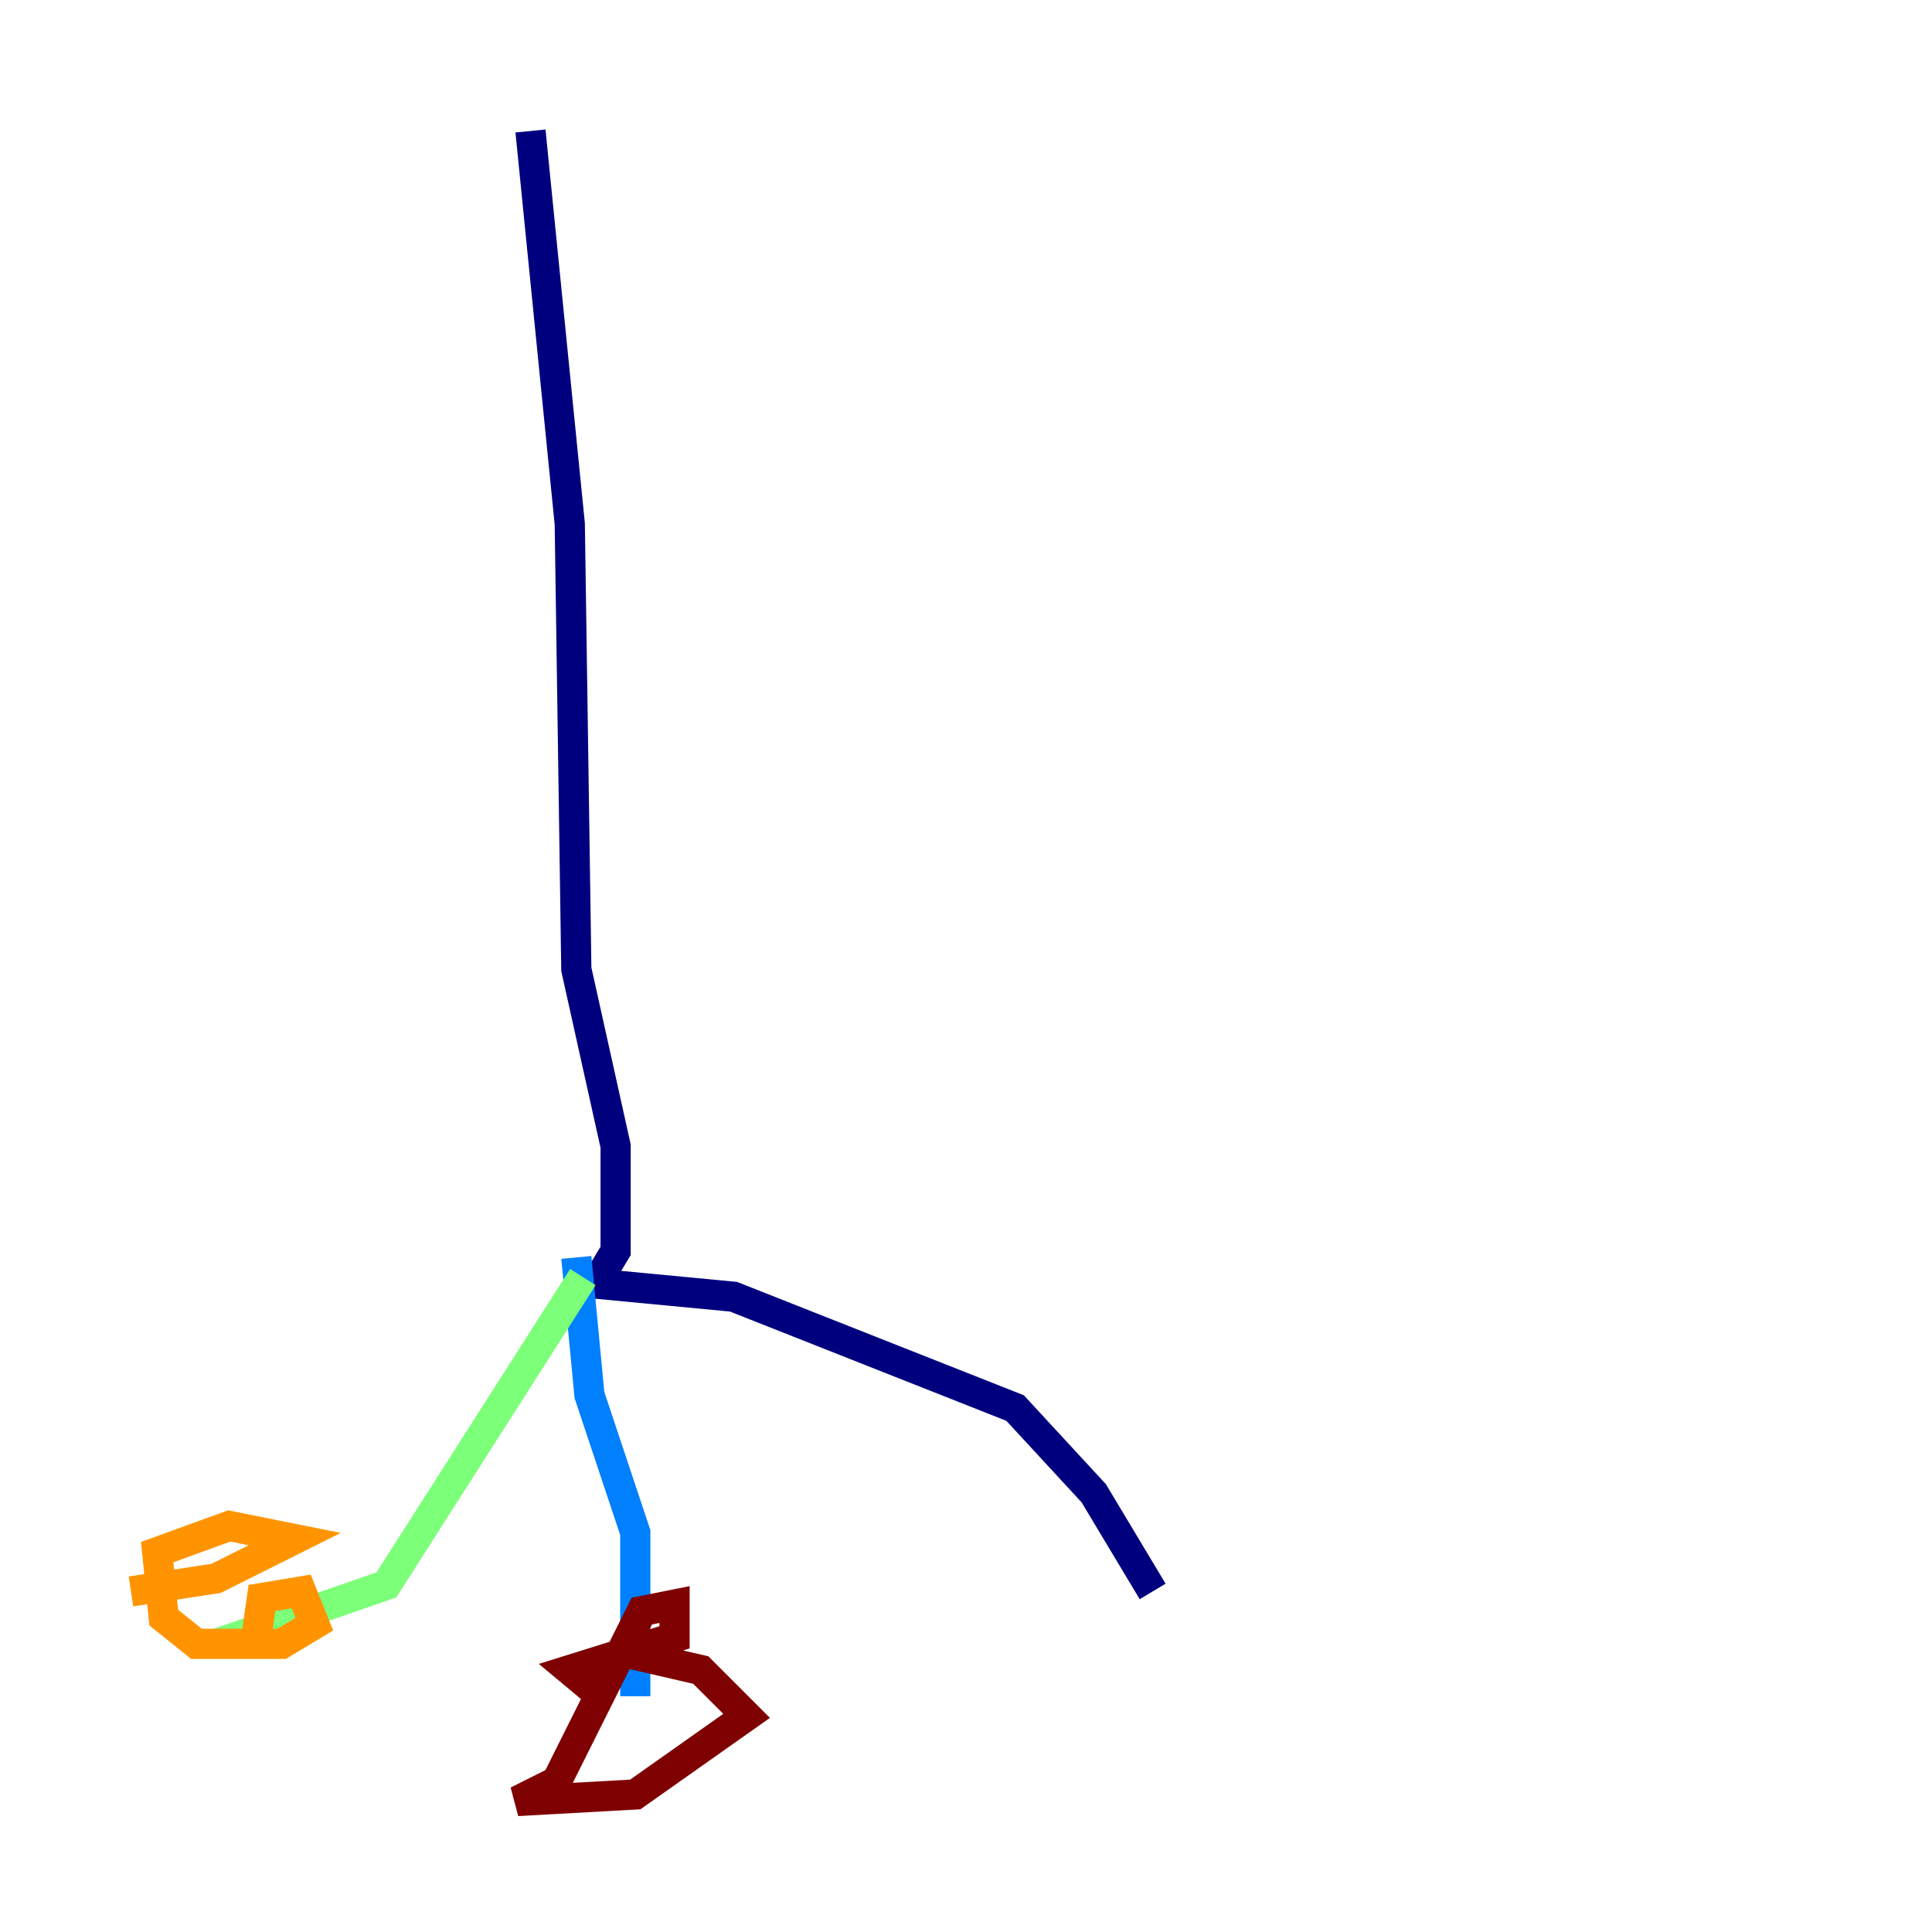 <?xml version="1.0" encoding="utf-8" ?>
<svg baseProfile="tiny" height="128" version="1.2" viewBox="0,0,128,128" width="128" xmlns="http://www.w3.org/2000/svg" xmlns:ev="http://www.w3.org/2001/xml-events" xmlns:xlink="http://www.w3.org/1999/xlink"><defs /><polyline fill="none" points="35.146,8.678 37.749,34.712 38.183,64.217 40.786,75.932 40.786,82.875 39.485,85.044 48.597,85.912 67.254,93.288 72.461,98.929 76.366,105.437" stroke="#00007f" stroke-width="2" /><polyline fill="none" points="38.183,83.308 39.051,92.42 42.088,101.532 42.088,112.38" stroke="#0080ff" stroke-width="2" /><polyline fill="none" points="38.617,84.61 25.6,105.003 14.319,108.909" stroke="#7cff79" stroke-width="2" /><polyline fill="none" points="16.922,108.909 17.356,105.871 19.959,105.437 20.827,107.607 18.658,108.909 13.017,108.909 10.848,107.173 10.414,102.834 15.186,101.098 19.525,101.966 14.319,104.57 8.678,105.437" stroke="#ff9400" stroke-width="2" /><polyline fill="none" points="40.786,109.342 46.427,110.644 49.464,113.681 42.088,118.888 34.278,119.322 36.881,118.02 42.522,106.739 44.691,106.305 44.691,108.475 37.749,110.644 40.352,112.814" stroke="#7f0000" stroke-width="2" /></svg>